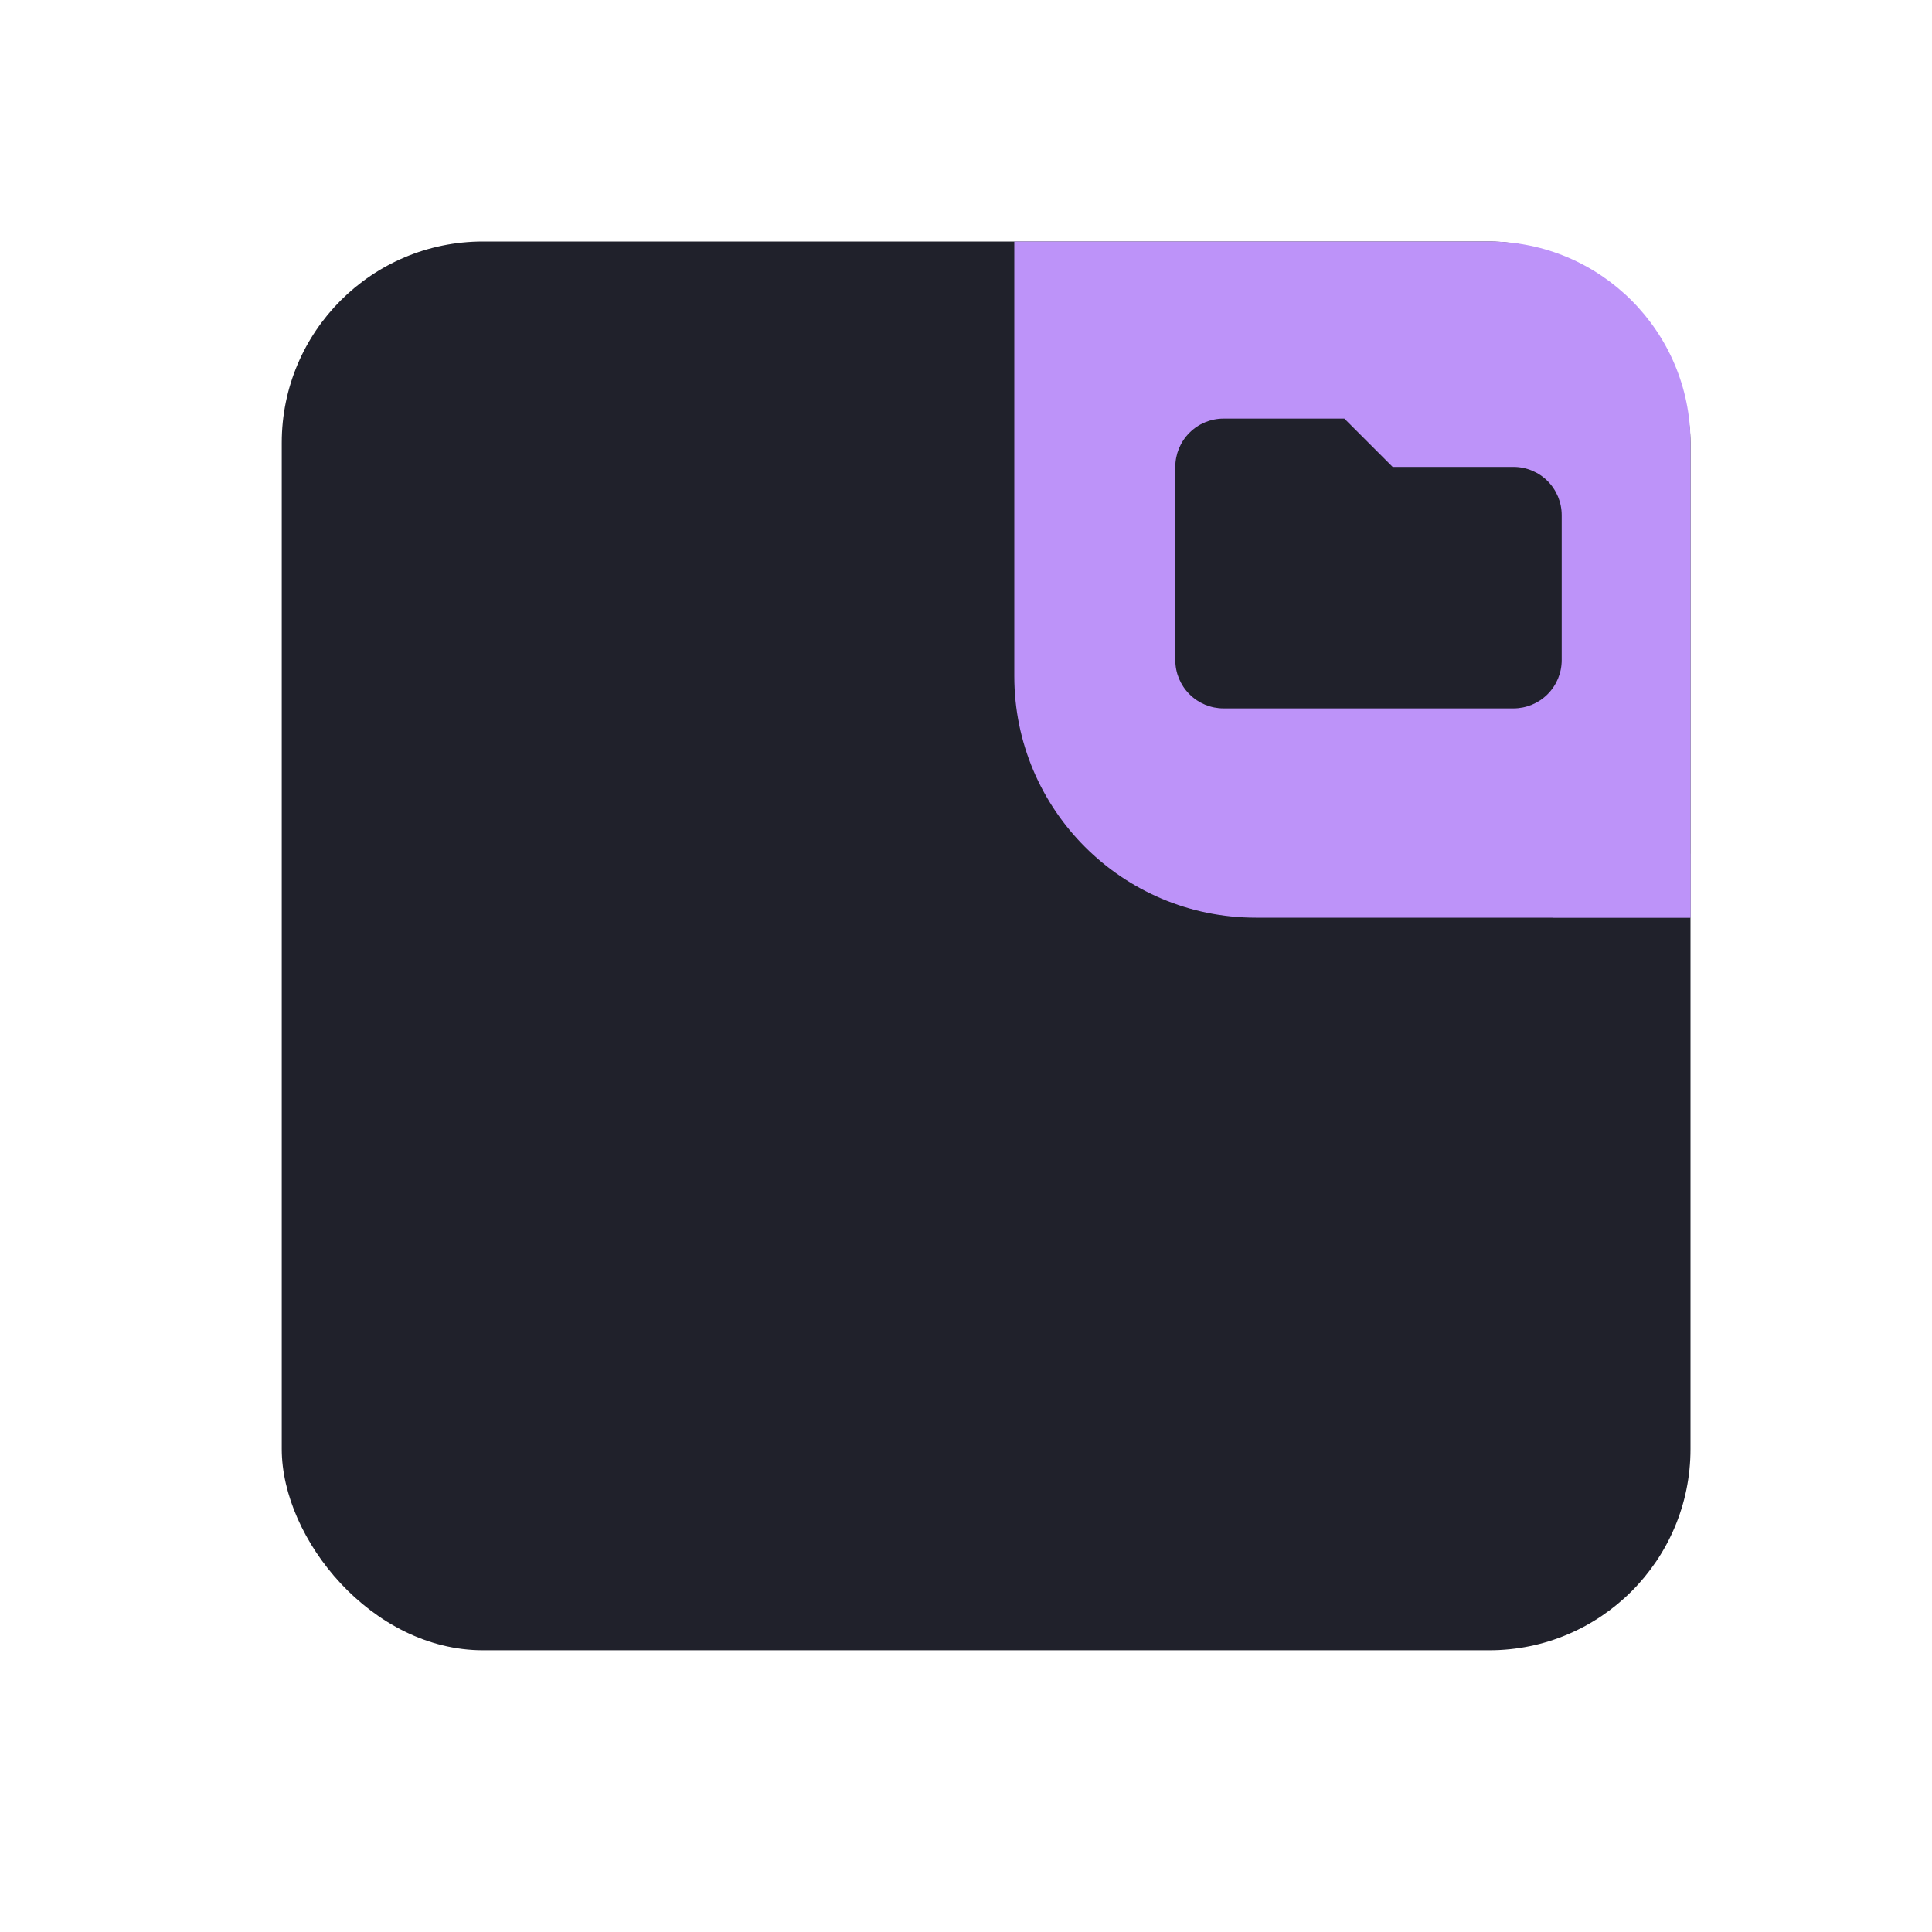 <svg width="48" height="48" viewBox="0 0 48 48" fill="none" xmlns="http://www.w3.org/2000/svg">
<rect x="7" y="6" width="35" height="35" rx="5" fill="#20212b"/>
<g clip-path="url(#clip0_38_597)">
<path d="M25.2 6H37C39.761 6 42 8.239 42 11V22.8H31.2C27.886 22.8 25.2 20.114 25.2 16.8V6Z" fill="#bd93f9"/>
<g filter="url(#filter0_d_38_597)">
<ellipse cx="42.35" cy="22.45" rx="5.25" ry="5.25" fill="#bd93f9"/>
</g>
<path d="M29.2 11.6C29.2 11.282 29.326 10.976 29.552 10.752C29.776 10.526 30.082 10.4 30.4 10.4H33.4L34.6 11.6H37.6C37.918 11.6 38.224 11.726 38.449 11.951C38.674 12.177 38.8 12.482 38.8 12.8V16.4C38.8 16.718 38.674 17.023 38.449 17.248C38.224 17.474 37.918 17.6 37.6 17.6H30.4C30.082 17.6 29.776 17.474 29.552 17.248C29.326 17.023 29.2 16.718 29.2 16.4V11.6Z" fill="#20212b"/>
</g>
<defs>
<filter id="filter0_d_38_597" x="21.1" y="5.2" width="42.5" height="42.5" filterUnits="userSpaceOnUse" color-interpolation-filters="sRGB">
<feFlood flood-opacity="0" result="BackgroundImageFix"/>
<feColorMatrix in="SourceAlpha" type="matrix" values="0 0 0 0 0 0 0 0 0 0 0 0 0 0 0 0 0 0 127 0" result="hardAlpha"/>
<feOffset dy="4"/>
<feGaussianBlur stdDeviation="8"/>
<feComposite in2="hardAlpha" operator="out"/>
<feColorMatrix type="matrix" values="0 0 0 0 0 0 0 0 0 0 0 0 0 0 0 0 0 0 0.3 0"/>
<feBlend mode="normal" in2="BackgroundImageFix" result="effect1_dropShadow_38_597"/>
<feBlend mode="normal" in="SourceGraphic" in2="effect1_dropShadow_38_597" result="shape"/>
</filter>
<clipPath id="clip0_38_597">
<path d="M25.2 6H37C39.761 6 42 8.239 42 11V22.8H31.2C27.886 22.8 25.2 20.114 25.2 16.8V6Z" fill="white"/>
</clipPath>
</defs>
</svg>
